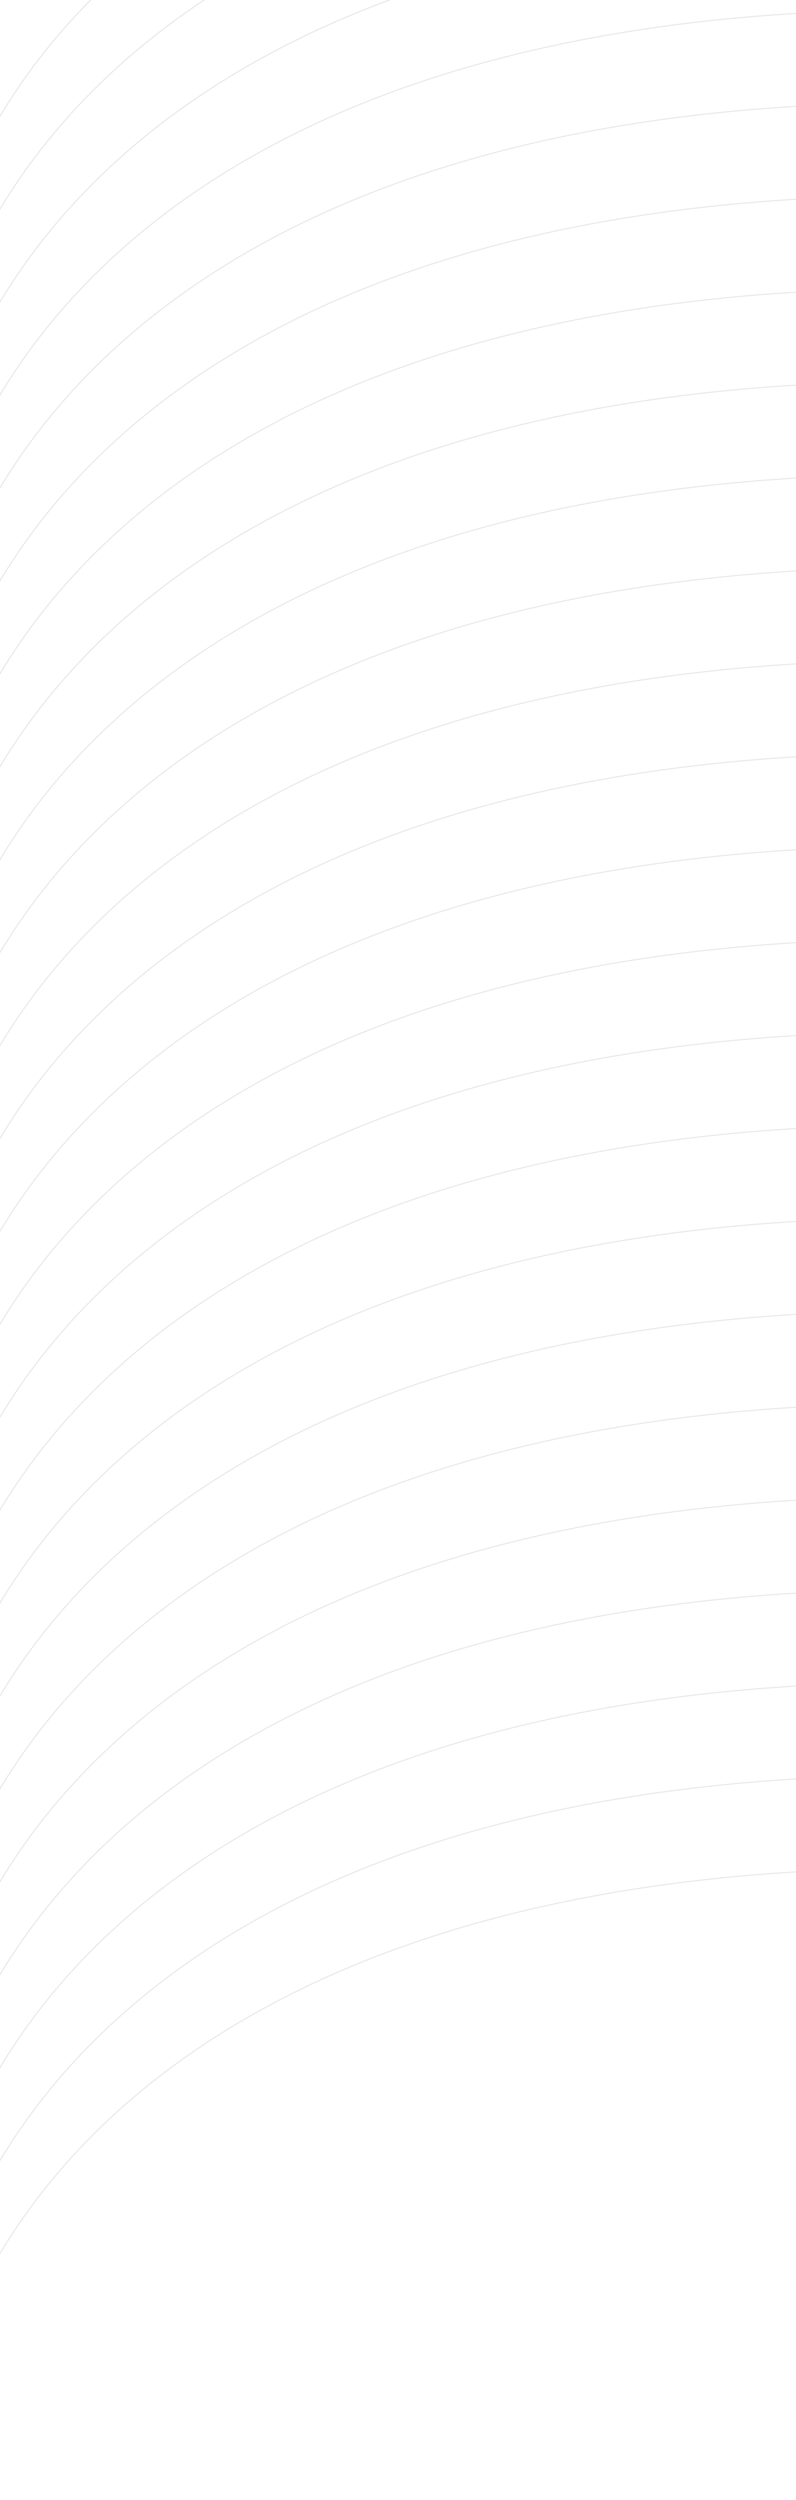 <svg width="360" height="1130" viewBox="0 0 360 1130" fill="none" xmlns="http://www.w3.org/2000/svg">
<path d="M-34 163.5C-31.208 38.833 105.9 -188.9 631.992 -102.5C1158.08 -16.1 1413.87 -91.833 1476 -140.5" stroke="#E8E8E8" stroke-width="0.5"/>
<path d="M-34 205.5C-31.208 80.833 105.9 -146.9 631.992 -60.5C1158.08 25.9 1413.87 -49.833 1476 -98.5" stroke="#E8E8E8" stroke-width="0.5"/>
<path d="M-34 247.5C-31.208 122.833 105.9 -104.9 631.992 -18.5C1158.08 67.9 1413.87 -7.833 1476 -56.5" stroke="#E8E8E8" stroke-width="0.5"/>
<path d="M-34 289.5C-31.208 164.833 105.9 -62.9 631.992 23.5C1158.08 109.9 1413.87 34.167 1476 -14.5" stroke="#E8E8E8" stroke-width="0.5"/>
<path d="M-34 331.5C-31.208 206.833 105.9 -20.9 631.992 65.5C1158.08 151.9 1413.87 76.167 1476 27.5" stroke="#E8E8E8" stroke-width="0.5"/>
<path d="M-34 373.5C-31.208 248.833 105.9 21.1 631.992 107.5C1158.08 193.9 1413.87 118.167 1476 69.5" stroke="#E8E8E8" stroke-width="0.5"/>
<path d="M-34 415.5C-31.208 290.833 105.9 63.1 631.992 149.5C1158.08 235.9 1413.87 160.167 1476 111.5" stroke="#E8E8E8" stroke-width="0.5"/>
<path d="M-34 457.5C-31.208 332.833 105.9 105.1 631.992 191.5C1158.08 277.9 1413.87 202.167 1476 153.5" stroke="#E8E8E8" stroke-width="0.5"/>
<path d="M-34 499.5C-31.208 374.833 105.9 147.1 631.992 233.5C1158.08 319.9 1413.87 244.167 1476 195.5" stroke="#E8E8E8" stroke-width="0.5"/>
<path d="M-34 541.5C-31.208 416.833 105.9 189.1 631.992 275.5C1158.08 361.9 1413.87 286.167 1476 237.5" stroke="#E8E8E8" stroke-width="0.5"/>
<path d="M-34 583.5C-31.208 458.833 105.9 231.1 631.992 317.5C1158.08 403.9 1413.87 328.167 1476 279.5" stroke="#E8E8E8" stroke-width="0.5"/>
<path d="M-34 625.5C-31.208 500.833 105.9 273.1 631.992 359.5C1158.08 445.9 1413.87 370.167 1476 321.5" stroke="#E8E8E8" stroke-width="0.5"/>
<path d="M-34 667.5C-31.208 542.833 105.9 315.1 631.992 401.5C1158.08 487.9 1413.87 412.167 1476 363.5" stroke="#E8E8E8" stroke-width="0.5"/>
<path d="M-34 709.5C-31.208 584.833 105.9 357.1 631.992 443.5C1158.08 529.9 1413.87 454.167 1476 405.5" stroke="#E8E8E8" stroke-width="0.5"/>
<path d="M-34 751.5C-31.208 626.833 105.9 399.1 631.992 485.5C1158.08 571.9 1413.87 496.167 1476 447.5" stroke="#E8E8E8" stroke-width="0.5"/>
<path d="M-34 793.5C-31.208 668.833 105.9 441.1 631.992 527.5C1158.08 613.9 1413.87 538.167 1476 489.5" stroke="#E8E8E8" stroke-width="0.5"/>
<path d="M-34 835.5C-31.208 710.833 105.9 483.1 631.992 569.5C1158.08 655.9 1413.87 580.167 1476 531.5" stroke="#E8E8E8" stroke-width="0.5"/>
<path d="M-34 877.5C-31.208 752.833 105.9 525.1 631.992 611.5C1158.08 697.9 1413.87 622.167 1476 573.5" stroke="#E8E8E8" stroke-width="0.5"/>
<path d="M-34 919.5C-31.208 794.833 105.9 567.1 631.992 653.5C1158.08 739.9 1413.87 664.167 1476 615.5" stroke="#E8E8E8" stroke-width="0.5"/>
<path d="M-34 961.5C-31.208 836.833 105.9 609.1 631.992 695.5C1158.08 781.9 1413.87 706.167 1476 657.5" stroke="#E8E8E8" stroke-width="0.5"/>
<path d="M-34 1003.5C-31.208 878.833 105.9 651.1 631.992 737.5C1158.08 823.9 1413.87 748.167 1476 699.5" stroke="#E8E8E8" stroke-width="0.5"/>
<path d="M-34 1045.5C-31.208 920.833 105.9 693.1 631.992 779.5C1158.08 865.9 1413.87 790.167 1476 741.5" stroke="#E8E8E8" stroke-width="0.5"/>
<path d="M-34 1087.5C-31.208 962.833 105.9 735.1 631.992 821.5C1158.08 907.9 1413.87 832.167 1476 783.5" stroke="#E8E8E8" stroke-width="0.5"/>
<path d="M-34 1129.5C-31.208 1004.83 105.9 777.1 631.992 863.5C1158.08 949.9 1413.87 874.167 1476 825.5" stroke="#E8E8E8" stroke-width="0.5"/>
</svg>
